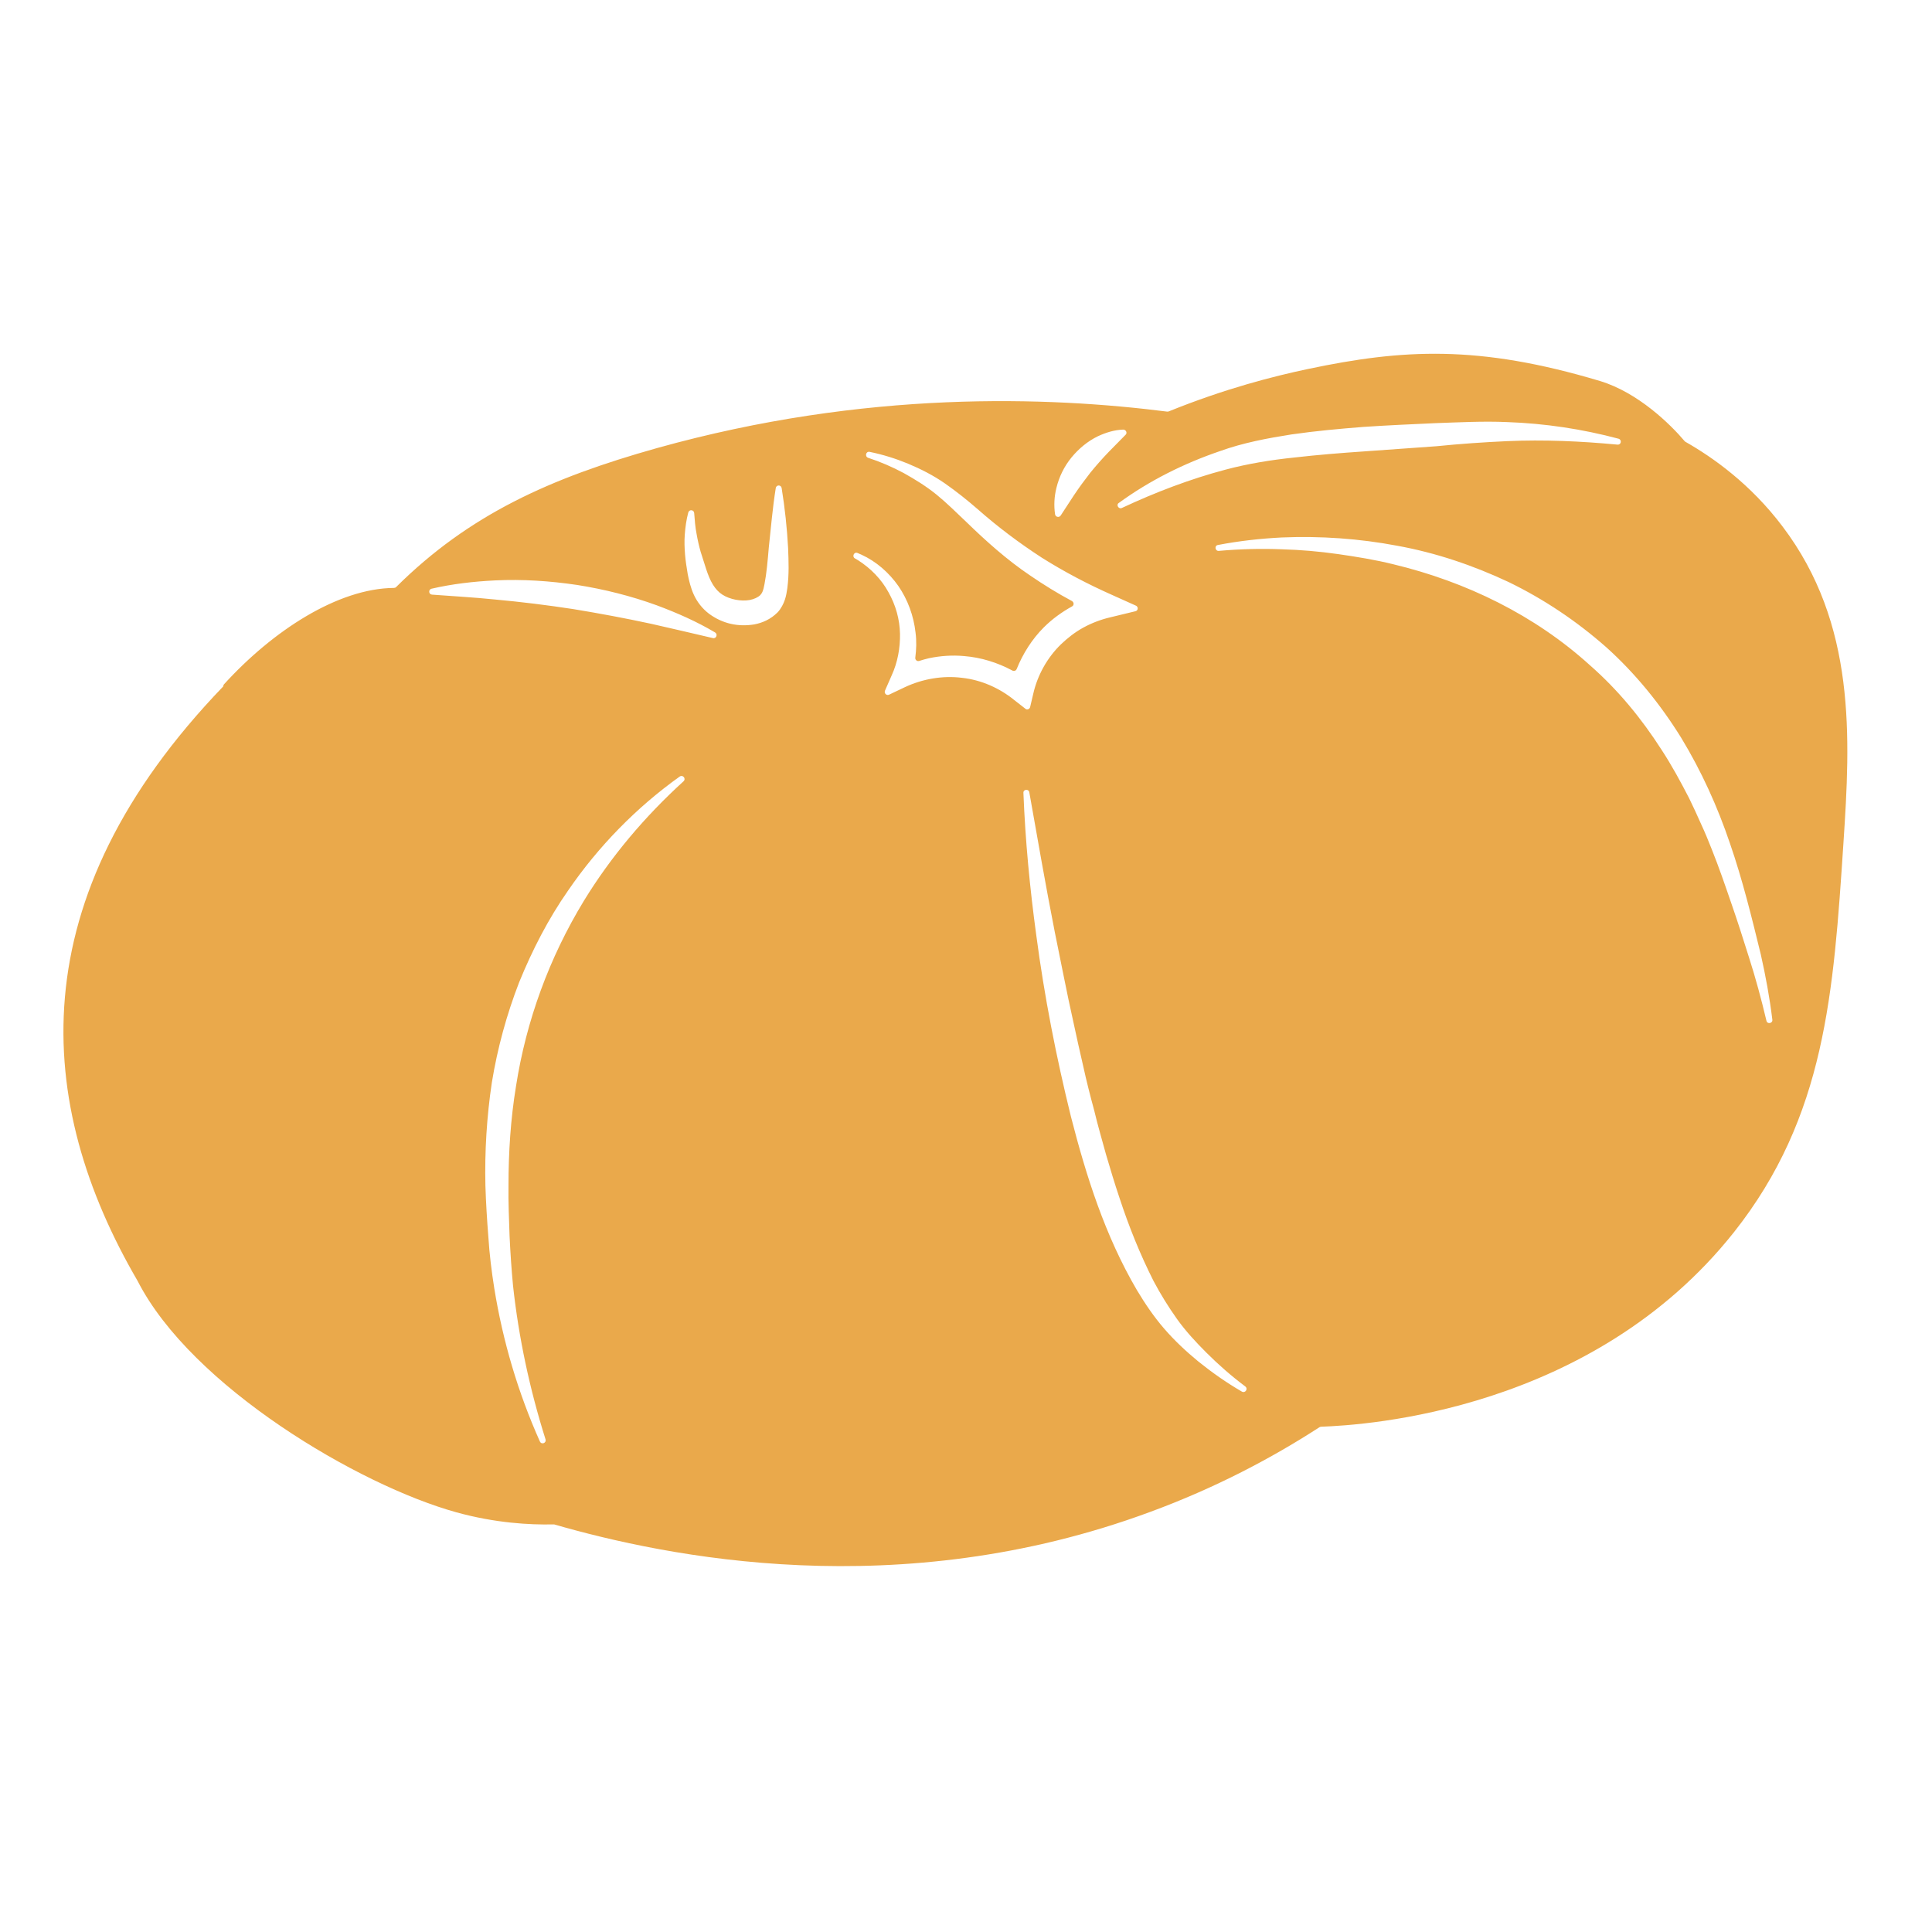<?xml version="1.0" encoding="utf-8"?>
<!-- Generator: Adobe Illustrator 25.4.1, SVG Export Plug-In . SVG Version: 6.00 Build 0)  -->
<svg version="1.1" id="Layer_1" xmlns="http://www.w3.org/2000/svg" xmlns:xlink="http://www.w3.org/1999/xlink" x="0px" y="0px"
	 viewBox="0 0 720 720" style="enable-background:new 0 0 720 720;" xml:space="preserve">
<style type="text/css">
	.st0{fill:#EAA94B;}
	.st1{fill:#010101;}
	.st2{fill:#3A2217;}
	.st3{fill:#A4963D;}
	.st4{fill:#B86E4C;}
</style>
<path class="st0" d="M-340.1,543.4c0.1-0.2,5.2-19,17.2-19.6c0.1,0,0.2,0,0.3,0c1.8,1,6.8,5.1,3.8,16.7c-1.8,7,0.2,12.9,5.3,16.1
	c10.1,6.2,29,0.4,45.8-14.3l3.1-2.7c24-20.9,56.9-49.4,54.4-92.2c0-0.5-0.1-12.4,10.9-13l0,0c11-0.5,13.2,5.4,16,12.9l0.6,1.7
	c1.8,4.6,9.8,8.8,20.2,8.1c20.2-1.5,57.9-21.8,83.8-140.7c0.2-1.3,5.6-32.9-15-68.4c-0.2-1.6-0.4-6.1,2-8.8c1.8-2,4.9-2.8,9.3-2.5
	c12.2,1,25.8,1.2,32.7-8c5.7-7.7,5.1-20-1.8-37.6c-13-33.1-29.5-51.3-40.4-63.3c-2.6-2.8-4.8-5.3-6.7-7.6
	c0-11.8-1.5-87.5-28.6-142.4c-1.4-4.3-5.9-9.7-12.7-7.7c-1,0.3-1.8,0.9-2.4,1.8c-0.3,0.5-3,5.3,0.5,12.7
	c2.5,5.3,20.8,53.1,23.8,96.7c-0.6,2.3-4.8,14.2-27.4,18.5c-14.6,2.8-87.4,18.4-84.3,53.9c2.3,26.2,8.2,32.7,15.7,40.8
	c0.9,1,1.8,2,2.8,3c2.6,2.9,5.5,7.2,4.8,10.7c-0.5,2.7-3.2,5.2-7.8,7.5c-29.3,14.4-58,19.5-85.4,15c-40.8-6.6-48.4,12.9-53,24.5
	c-0.4,0.9-0.7,1.9-1.1,2.7c-5.8,13.7-3.4,45.8,17.7,57.3c10.2,5.6,14.7,15.5,15.5,23c0.6,5.9-0.9,11.2-3.9,13.7
	c-7.7,6.6-33.5,12.3-81.2-7.6c-18.5-7.7-37.4-7.1-54.5,1.8c-20.8,10.8-35.4,32.1-38.6,46.6c-4.5,20.3,2.1,30.7,9.8,42.8
	c0.9,1.5,1.9,3,2.9,4.6c5,8.1,5.5,11,5,12c-0.2,0.5-1.5,2.1-9.4,3.3c-21.6,3.3-71.5,15-69.6,51.4c2,37.4,28.4,39.4,47.7,40.9
	l1.2,0.1c10.2,0.8,13.1,2.2,13.9,2.7c-0.2,0.6-1,2.1-4,5.2c-5.7,5.9-9.6,19.1-5.4,32c3.4,10.3,12.9,23.5,38.9,27.8
	c6.7,1.1,13.6,1.5,20.5,1.1c42.7-2,86.2-30.6,107-72.6C-340.3,543.9-340.2,543.7-340.1,543.4z M-433.5,503.4
	c38-16.7,74.8-35.7,109.4-58c34.7-22.2,66.8-48,95.5-77.2c14.3-14.7,27.6-30.2,40-46.6c12.4-16.3,23.6-33.5,33.6-51.4
	c10-17.9,18.8-36.5,26.2-55.7c7.4-19.2,13.6-39,17.3-59.4c-1.3,20.8-6.1,41.2-12.2,61.2c-6.3,19.9-14.2,39.4-23.8,58
	c-9.4,18.7-20.6,36.5-32.9,53.6c-12.3,17-26,33-40.5,48.1c-7.5,7.3-14.9,14.8-22.9,21.6c-7.7,7.1-15.9,13.6-24.1,20.2
	c-16.7,12.6-33.8,24.7-52,35.1C-355.6,474-393.9,491-433.5,503.4z"/>
<path class="st1" d="M946.6,579.5c13.4,12.4,29.9,27.2,56.1,35.8c27.7,9,51,6.1,82.9,2c29.8-3.8,43.9-10.3,53.2-16
	c10-6.1,17.2-12.8,21.8-17.7c2.3-0.2,16.7-1.9,24.7-14c3.2-4.8,4.3-9.6,4.7-12.8c7.4-5,17.9-13.6,26.1-27.2
	c10.3-17,13.7-36.5,11.7-63.6c-1.6-20.8-6.4-47-44.6-129.4c-18.7-40.4-32-65.2-50.2-91.7c-18.8-27.3-32-40.6-49.6-50.1
	c-19-10.2-39.2-13.7-45-14.7c-13.9-2.3-25.9-2.4-34.7-2c-9.2-20.2-17.9-36.7-24.8-49.1c-8.4-15.2-15.3-26.5-22.7-37.3
	c-10.4-15.2-15.7-22.9-23.5-29.1c-11.5-9-13-4.6-34.8-16.9c-16.6-9.3-23.9-16.5-31.9-13.3c-5.2,2.1-8.4,7.6-9.3,9
	c-3.7,6.3-3.4,12.4-3.2,14.6c3.2,1.5,8.2,3.8,14.3,6.5c19.1,8.3,24.7,9.2,31.9,13.3c9,5.1,13.9,12,23.9,25.8
	c14,19.4,21.3,37,27.7,52.8c5.3,13.1,9,24.4,11.5,32.8c-6.3,0.5-15.4,1.8-25.5,5.6c-21.8,8.3-34.3,22.8-39.6,29.1
	c-14.7,17.4-21,36.3-24.8,53.3c2.1,0.8,4.4,1.6,6.8,2.4c-2,0.2-4.5,0.5-7.5,0.8c-0.3,1.3-0.5,2.6-0.8,3.9
	c-8.5,43.7-21.7,111.2,8.1,192.1C887.4,495.6,904.5,540.6,946.6,579.5z M1139.2,571.6c-1.7,2.2-3.7,3.8-5.7,5.4
	c-2,1.5-3.8,2.7-5.9,4.1c-2.1,1.3-4.5,2.6-7.3,3.4c-2.8,0.8-6,1-9.1,0.3c-1.6-0.4-2.7-0.8-4-1.4c-1.3-0.6-2.7-1.4-3.9-2.4
	c-2.5-2.1-4.1-4.8-5-7.2c-0.5-1.2-0.9-2.3-1.3-3.7c-0.4-1.3-0.3-2-0.3-2.8c0-0.8,0.1-1.5,0.2-2.2c0.4-2.8,1.6-5.6,3.4-7.8
	c0.9-1.1,1.9-2.1,3-2.9c1.1-0.8,2-1.3,3-1.9c4-2.3,8.5-4.8,13.3-4.8c-4.2,2.1-7.3,5.2-10.5,8.4c-0.7,0.8-1.7,1.6-2.3,2.4
	c-0.6,0.7-1.1,1.5-1.5,2.3c-0.7,1.6-1.2,3.4-1.1,5.1c0,0.4,0,0.9,0.1,1.2c0,0.3,0.2,0.8,0.2,0.6c0.4,0.8,0.9,1.9,1.3,2.7
	c1,1.8,1.9,3,3,3.8c0.6,0.4,1.2,0.7,2,1c0.8,0.3,1.8,0.6,2.5,0.7c1.4,0.2,2.9,0.2,4.5-0.3c1.6-0.4,3.3-1.3,5.1-2.3
	c1.8-1,3.8-2.3,5.5-3.4c3.5-2.3,6.4-4.9,7.5-7.8c1.2-2.9,0.5-6.7-2-10c-2.2-3.2-6.3-5.3-11-5.6c4.4-1.7,10-1,14.3,2.4
	c2,1.7,3.7,3.8,4.9,6.4c1.1,2.6,1.5,5.7,0.9,8.7C1142.4,566.9,1141,569.5,1139.2,571.6z M1216.2,463.7c0.1,12.8-3,25.9-8.6,37.4
	c-2.8,5.8-6.4,11.3-10.5,16.4c-4.2,5-9.1,9.4-14.4,13.1c-10.7,7.4-23.4,11.5-35.8,11.6c11.8-4,22.5-9.7,31.4-17.5
	c8.9-7.7,15.9-17.2,21-27.7c5.2-10.7,8.5-21.9,9.7-33.7c1.2-11.8,0.4-23.9-1.8-36.2C1213,438.2,1216,450.9,1216.2,463.7z
	 M1012.5,284.3c5.2,14.7,10.2,29.5,15.5,44.1c5.2,14.7,10.4,29.4,15.8,44c10.6,29.4,21.6,58.3,35.5,86c13.9,27.7,30,54.4,47.8,80.1
	c-20.9-23.3-39-49.2-54.3-76.7c-7.7-13.7-14.5-28-20.7-42.4c-6.2-14.5-11.7-29.2-17.1-43.8c-5.3-14.7-10.4-29.5-15.4-44.4
	c-4.8-14.9-9.7-29.8-14.1-44.8c-8.9-30-17-60.2-23.7-90.8C992.3,225.2,1002.3,254.8,1012.5,284.3z M945.8,524.4l-3.8-5.1
	c-5-6.9-9.5-14.2-13.4-21.9c-7.6-15.4-12.8-31.5-17.3-47.6c-2.2-8.1-4.4-16.1-6.5-24.2c-2.2-8-4.1-16.2-5.9-24.4
	c-7.2-32.7-11.7-65.9-13.1-99.2c5.2,32.9,11.7,65.5,20.1,97.5c4.3,15.9,8.9,31.9,13.7,47.8c4.8,15.8,9.8,31.5,17.2,45.9
	c3.6,7.2,7.8,14.2,12.5,20.8l3.6,4.9l3.8,4.9c2.5,3.3,5.1,6.4,7.7,9.5c10.5,12.5,22.6,23.4,36.5,31.6c13.9,8.1,29.6,13.1,45.9,14.2
	c16.3,1.2,32.8-1.7,48.5-7.3c-14.9,7.5-31.6,11.8-48.6,11.9c-4.2,0-8.5-0.2-12.7-0.8l-6.4-0.9c-2.1-0.4-4.2-0.9-6.3-1.4
	c-8.3-2.1-16.4-5.2-23.9-9.3c-15.2-8-28.3-19.5-39.6-32.2c-2.8-3.2-5.5-6.4-8.2-9.7L945.8,524.4z"/>
<path class="st2" d="M-51.6,1054.9c0-1.1-0.4-2.1-0.9-3.1c-5.3-7.5-14.1-21.1-15.4-25.2c-0.2-2,1.4-10.2,19.5-45.3l0.4-0.9
	c0.3-0.6,0.8-1.3,1.3-2.3c36.2-59.3,22-144.7-41.2-247c6.5-12.1,26.1-56.7-12.4-104.6c-40-49.8-138.5-104.8-237.4-48.5l10.4-86.6
	c0.2-1.6-0.3-3.2-1.4-4.3c-3.1-3.3-10.4-8.4-18.4-6c-9.8,3-16.2,15.5-19.7,38.4l0,0.1l-10.7,87.3c-13,14.7-115.7,136.7-72.8,238.7
	c0.2,0.5,13.2,29.2,37.5,45.2c13.9,9.1,31.6,14.1,52.7,6.9c16.9,18.9,111.2,119.7,213.4,129.1c0.5,0,44.4,1.7,61,26.1
	c0.1,0.1,0.3,0.3,0.4,0.4l9.4,10.9c0.2,0.3,0.5,0.5,0.7,0.7c1.6,1.3,10.1,7.6,17.2,4.2C-53.6,1067.2-51.4,1062.3-51.6,1054.9z
	 M-200.7,717.7c-6.7-0.2-13.2,0.5-19.9,0.8c-3.3,0.2-6.5,0.9-9.8,1.4l-4.9,0.7l-4.8,1.2c-3.1,0.9-6.4,1.3-9.4,2.5l-9.3,3.1l-8.9,3.9
	c-3,1.3-5.7,3.1-8.6,4.5c-22.6,12.8-40.8,32.7-54.7,55.4c-13.8,22.9-24.1,48.2-31.2,74.9c1.1-27.6,8.6-55.2,21.3-80.4
	c6.3-12.7,14.4-24.5,24-35.2c9.6-10.7,20.9-19.9,33.5-27.3c3.2-1.7,6.4-3.6,9.7-5l10-4.2l10.3-3.3c1.8-0.6,3.5-1,5.2-1.3l5.3-1.1
	c14.2-2.6,28.6-3.6,42.6-2c28.2,2.3,55.3,10.9,79.9,23.4C-147,722.9-174,717.8-200.7,717.7z"/>
<path class="st3" d="M-471.7-202c-1.2,0.7-6,3.4-12.3,2.5c-5-0.8-8.4-3.5-9.8-4.9c1.9,4.3,4.4,10.2,7.4,17.2
	c6,14.3,5.3,13.6,9.8,24.6c7.2,17.3,9.9,21.1,9.8,29.4c0,3.4-0.1,12.4-4.9,14.7c-4.5,2.1-10.8-2.5-17.2-7.4
	c-5.3-4-8.6-7.4-17.2-17.2c-15.8-17.8-19.4-22.9-22.1-27c-3.3-5-5.7-9.3-7.4-12.3c0.1,4.3-0.4,11.1-4.9,14.7
	c-5.7,4.5-14.6,1.6-27-2.5c-9.2-3-11.7-5.1-24.5-9.8c-3.2-1.2-6.1-2.2-8.6-3c-2.4-0.8-4.5-1.4-6.1-1.9c1.6,1.4,3.1,2.8,4.5,4.2
	c13.4,13.2,15.8,23.2,15.2,30.2c-0.4,5.1-2.3,6.1-2.4,12.3c-0.3,12.5,7.2,15.3,9.8,29.4c0.5,2.6,3.3,18.4-4.9,24.5
	c-2.5,1.8-5.3,2.3-7.4,2.5c8.1,7.8,18.1,17.7,29.5,29.4c6.8,7.1,13.4,14.1,14.7,24.5c0.4,2.8,1,8.7-2.4,12.3
	c-3.7,3.9-8.8,1.4-17.2,2.5c-4.3,0.5-12.8,5.3-29.5,14.7c-11.3,6.4-14,8.1-19.6,9.8c-6.9,2.1-13,2.5-17.2,2.5
	c10.4,6.4,18.9,11.5,24.6,14.7c17.2,10,24.1,13.4,31.9,22.1c9.5,10.7,9.8,17.6,9.8,19.6c0,7-3.7,12.8-4.9,14.7
	c-3.3,5.2-7.4,8.2-9.8,9.8c6.6-0.3,13.1-0.3,19.6,0c20.2,0.9,20.6,3.5,31.9,2.4c9.9-0.9,15-3.5,19.6,0c3.8,2.9,4.6,7.7,4.9,9.8
	c1.4,9.1-3.5,15.4-12.3,31.9c-2.4,4.6-5.9,11.3-9.8,19.6c3.9-4.4,10.3-10.6,19.6-14.7c14.2-6.3,19.5-1,39.3-4.9
	c15-2.9,17.6-7.1,41.7-12.3c11.9-2.6,17.7-3,19.6,0c2.7,4-3.1,12.3-4.9,14.7c9.3-5.9,20.8-14.6,31.9-27c6.8-7.6,12.2-15.2,16.6-22.6
	c10,32.9,18.1,66.4,23.9,100.2c8.7,50.4,12.9,101.9,12.2,153c-0.1,4.8,3.8,8.7,8.6,8.8c2.4,0,4.7-0.9,6.3-2.5c1.5-1.5,2.5-3.7,2.5-6
	c0.7-52.3-3.5-104.8-12.5-156.2c-5-29-11.7-57.8-19.7-86.2c1.3,1.5,2.6,2.9,3.8,4.2c15.2,16.9,22.1,22.6,24.6,24.5
	c7.8,6.3,13,9.3,22.1,17.2c7.8,6.8,13.6,13,17.2,17.2c-1.4-2.3-3.2-5.6-4.9-9.8c-3-7.1-5.3-12.9-4.9-19.6c0.1-1.2,1-13.7,9.8-19.6
	c6.7-4.5,12-1.2,34.4,0c12,0.7,21.3,0.3,29.4,0c2.6-0.1,15-0.6,31.9-2.4c14.6-1.6,15.7-2.4,22.1-2.5c12.5-0.2,22.7,2.5,29.5,4.9
	c-5.9-2.7-13.6-6.6-22.1-12.3c-11.4-7.5-18.5-14.1-29.5-24.5c-20.9-19.8-23.6-26.6-24.5-29.5c-1.5-4.4-5.1-14.9,0-24.6
	c3.4-6.3,8.9-9.3,9.8-9.8c8.4-4.4,12.7,0.2,22.1-2.5c5.1-1.4,4.7-3,22.1-17.2c11.6-9.4,14.8-11.2,17.2-12.3
	c7.6-3.6,14.7-4.6,19.6-4.9c-3.8-1.9-9.1-5-14.7-9.8c-7.5-6.5-13.5-11.7-14.7-19.6c-1.4-9.1,4.2-16.9,9.8-24.5
	c5.1-7.1,10.8-11.8,14.7-14.7c-2.3-1.4-6.7-4.4-9.8-9.8c-5.7-9.8-3.2-19.7-2.5-22.1c2.3-8.1,7.6-12.9,9.8-14.7
	c-5-0.1-12.9,0.3-22.1,2.5c-17,4-25.1,11.2-51.5,22.1c-15.4,6.3-20.1,6.9-24.5,4.9c-9.7-4.4-11.8-18.7-12.3-22.1
	c-1.5-10.1,1.9-12,7.3-36.8c3.4-15.6,3.3-20.2,7.4-31.9c2.6-7.4,5.4-13.3,7.4-17.2c-1.5,1.9-9.3,11.6-22.1,12.3
	c-2.4,0.1-7.5,0.4-12.3-2.4c-4.3-2.5-7.8-7.1-12.3-27c-1.7-7.5-3.6-17.5-4.9-29.5c-13.6,11.9-23,22-29.4,29.5
	c-3.6,4.2-8.3,9.9-14.7,9.8c-5.6-0.1-10-4.5-12.3-7.4c0.3,12.1,0.2,22.1,0,29.4c-0.7,27.5-3.1,41.3-9.8,54
	c-3.8,7.3-7.5,11.3-12.3,12.3c-6.7,1.5-12.9-3.5-14.7-4.9c-6.5-5.2-9.1-11.9-14.7-39.3c-3.1-14.9-5.2-25.4-7.4-41.7
	c-1.2-9.1-2-16.8-2.5-22.1c-3.7,9.3-11.8,15.2-19.6,14.7c-8.1-0.5-13.2-7.7-14.7-9.8c-4.2-5.9-4.8-12-4.9-14.7
	c-0.6,1.4-3.4,8.1-9.8,9.8c-7.6,2-14.4-4.6-17.2-7.4c-4.6-4.5-6.5-9.5-7.4-12.3c-1.7,10-3.5,18.4-4.9,24.5
	C-463-210.3-466.7-204.8-471.7-202z M-484.9-30.5c-13.8-15.5-26.8-31.8-38.7-48.9c-11.8-17.1-22.7-34.9-31.5-53.9
	c14.7,14.9,28.5,30.2,42.2,45.4L-472-42l40.9,45.8c13.6,15.4,27.3,30.7,40.4,47.1c-17.9-10.9-34.3-23.7-50-37.4
	C-456.3-0.3-471.1-15-484.9-30.5z M-308.3,49.3c11.7-1.7,23.7-1.5,35.4,0.5c11.7,2,23.2,5.7,33.7,11.2c10.5,5.5,20.1,12.5,27.7,21.7
	c-11.4-3.1-22-6.3-32.6-9c-10.6-2.8-21-5-31.6-6.8c-10.6-1.8-21.2-3.1-32.1-4c-10.9-1-22-1.4-33.8-2.3
	C-331.4,54.5-320,51-308.3,49.3z M-373.5,68c-15.1,1.3-30,0.7-44.7-0.8c-14.7-1.5-29.4-4-43.8-7.3c-14.4-3.3-28.7-7.4-42.6-12.5
	c-13.9-5.1-27.6-11-40.6-18.7c15.1,0.8,29.7,3.1,44.2,5.5c14.5,2.5,28.7,5.5,43,8.7c14.2,3.2,28.4,6.8,42.5,10.8
	C-401.6,57.9-387.5,62.2-373.5,68z M-250.8-182.4c-6.8,19.5-14.7,38.3-22.7,56.9c-8.1,18.6-16.4,37-25,55.4s-17.3,36.6-26.4,54.7
	c-9.1,18.1-18.4,36.2-29,53.9c3.9-20.3,9.8-39.9,16.5-59.2c6.8-19.3,14.5-38.2,23.2-56.8c8.6-18.5,18.1-36.6,28.6-54.2
	C-275.2-149.3-263.9-166.4-250.8-182.4z M-406.3-149.3c8,20.7,14.6,41.9,20,63.4c5.4,21.5,9.5,43.4,12.2,65.3
	c2.6,22,4.1,44.2,3.1,66.5c-6.1-21.4-11.2-42.8-16.4-64l-15.7-63.6l-16.2-63.5c-5.3-21.2-11-42.4-15.6-64.2
	C-423.5-190.2-414.4-170-406.3-149.3z"/>
<path class="st4" d="M915,172c-1.4,1.6-9,10.8-4.8,19.8c3.3,7.2,11.7,8.9,12.8,9.1c4.9,1.4,11.6,3.8,19.2,7.6
	c5.6,2.9,13.8,7.1,20.6,14c7.5,7.7,10.9,16.2,14.3,27.5c4,13.4,9.2,34.6,11.7,62.9c-3,0.8-7.3,1.8-12.7,2.9
	c-16,3.2-24.6,3.3-31.1,4.5c-13.2,2.3-21.7,9.7-35.2,21.5c-19.3,16.8-29.4,34.5-40,53.3c-4.2,7.5-12,21.6-18.8,40.5
	c-12.2,33.8-14,62.4-15,86.4c-2.5,59.8-1.6,114.2,0,154.6c-0.1,14.3,1.8,40.3,16.7,67.1c19.1,34.4,48.4,49.5,74.7,63.2
	c19.6,10.2,56.4,29.2,93.6,22.7c9.4-1.6,26.6-4.7,43.1-16.5c5.7-4.1,7.5-6.5,14.8-11.4c15-10.1,28.3-13.9,33.9-15.8
	c33.7-11.2,59.6-40.3,61.3-42.2c19.4-22.2,25.8-45.9,30.7-64.6c2.5-9.2,7.7-31.3,6.6-64.4c-0.7-24.1-4.3-39.6-26.3-114.5
	c-24.1-82.2-28.9-94.9-41.8-112.2c-20.1-27.1-43.3-43.2-51.3-48.5c-20.6-13.6-40-21-54-25.1c-2.5-9.3-6.4-23.8-10.9-41.7
	c-9.8-38.8-10.3-44.6-16.7-55.1c-9.4-15.6-20.9-23.7-39.2-36.5c-28.5-20.1-40.6-17.6-44-16.7C925.6,164.9,919.6,166.6,915,172z
	 M1034.5,445.9l5.3,22.6l5.6,22.5c3.8,15,7.2,30.1,10.7,45.1l10.2,45.3c3.2,15.2,6.2,30.4,8.8,45.7c2.5,15.3,5,30.6,7,46
	c4.1,30.7,7.1,61.6,8.6,92.5c-6.3-30.4-11.9-60.7-17.6-91.1c-3-15.2-5.7-30.3-8.8-45.4c-3-15.1-6-30.2-9.3-45.3
	c-3.2-15-6.5-30.2-9.5-45.4c-3-15.2-6.1-30.4-8.8-45.6c-1.4-7.6-2.9-15.2-4.2-22.9l-3.4-23c-2.1-15.3-4.3-30.7-5.9-46.1
	C1027.2,415.8,1030.8,430.8,1034.5,445.9z M921,416.3c-8.6,14.3-14.1,30.1-17.2,46.3c-1.5,8.1-2.3,16.5-3.4,24.9
	c-0.5,4.2-0.9,8.4-1.3,12.6c-0.4,4.2-0.9,8.4-1.1,12.6c-1.4,16.8-2.3,33.7-2.8,50.6c-0.7,16.9-0.8,33.8-0.8,50.7
	c-0.1,16.9,0.4,33.9,0.7,50.8c0.8,33.9,2.7,67.8,3.1,102c-5.2-33.7-9.7-67.5-12.2-101.5c-1.4-17-2.1-34.1-2.6-51.2
	c-0.4-17.1-0.3-34.2,0.1-51.3c0.8-17.1,1.7-34.2,3.5-51.2c0.4-4.3,1-8.5,1.5-12.8c0.5-4.3,1.1-8.5,1.7-12.7c0.7-4.2,1.3-8.5,2-12.7
	c0.8-4.3,1.6-8.5,2.7-12.8c4-17,11.2-33.4,21.3-47.5c10.1-14.1,22.9-26.2,37.3-35.2C940.6,389,929.3,401.9,921,416.3z M1049.6,338.7
	c1.7,2.1,3.5,4.2,5.2,6.3c1.7,2.1,3.6,4,5.5,6.1l4.6,5.1l-7.4,1.5c-5.7,1.1-11.1,3.3-15.7,6.5c-4.6,3.1-8.6,7.2-11.6,11.9l-3.7,5.7
	l-5.1-4.7c-5.3-4.8-11.6-8.4-18.5-10.2c-6.9-1.9-14.4-2-21.7-0.6l-7.7,1.5l2.2-6.9c1.9-6,4-12,6.1-18c1.2-3,2.2-6,3.4-8.9
	c1.2-3,2.4-5.9,3.7-8.9c-0.1,3.2-0.4,6.4-0.7,9.6c-0.3,3.2-0.7,6.3-1.1,9.5c-0.5,3.9-1.1,7.8-1.7,11.7c6.5-1.3,13.3-1.3,20,0.1
	c6.9,1.5,13.5,4.5,19.1,8.7c3.4-3.8,7.3-7,11.8-9.5c4.4-2.4,9.1-4,13.9-4.9c-0.3-0.5-0.5-0.9-0.8-1.4c-1.4-2.5-2.8-4.9-3.9-7.5
	c-2.4-5.1-4.3-10.5-5.6-16C1043,330,1046.2,334.5,1049.6,338.7z M1003.4,263.7c5.1,9.3,9.5,19,12.7,29.1c3.2,10.1,5.4,20.5,6.5,31
	c1.1,10.5,1.1,21.2-0.6,31.7c-3.2-10.2-5.7-20.1-8.4-30c-2.7-9.8-5.6-19.6-8.7-29.2c-3-9.7-6.4-19.2-9.8-28.8
	c-3.5-9.6-7.2-19.2-10.7-29.2C992,245.9,998.1,254.6,1003.4,263.7z"/>
<path class="st2" d="M-578.9,205.9c8.8-5.2,17.5-10.5,26.2-15.9c9.7,6.6,13.7,8.7,16.8,10.1c10,4.6,17.2,7.9,26,6.4
	c9.1-1.5,10.9-6.7,18.2-9.7c14.4-5.9,25.2,7,49.8,14.8c0,0,33.2,10.5,70.1-1c11-3.4,24.9-8,28.3-19.6c2.4-8.1-1.4-16-3.7-20.1
	c7.5,1.2,18.7,2.3,32,0.5c38.9-5.2,63.9-30.1,74.7-40.9c10.9-10.9,30.6-30.6,39-61.5c6.4-23.6,1.8-37.4,14.8-49.8
	c8.9-8.5,23.3-13.8,36.2-11.5c10.7,1.9,12.3,7.5,21.9,10.4c17.9,5.3,36.2-7.1,48.3-15.3c18.4-12.4,28.5-28,48.9-59.3
	c18.3-28,19.2-35.6,18.7-41.8c-1.2-12.4-8.1-14-21.4-38.4c-9.6-17.7-16.4-29.9-17.3-46.3c-1.2-20.1,7.7-22.5,4.6-40
	c-0.3-1.9-5.8-30.4-27.5-36.5c-9.3-2.6-17.7-0.1-22.1,1.7c-0.4-4.4-1.5-11.3-5.7-18.1c-11-17.6-33.7-20.2-39.7-20.6
	c-8-0.6-22.9,3.4-52.2,11.2c-14.3,3.8-23.7,6.6-30.1,1.5c-4.6-3.7-3.2-7.9-7.8-16.2c-4.9-8.9-13.9-17.4-23.7-20.4
	c-16.7-5.1-32.9,6.3-40.2,11.4c-4.5,3.1-16.9,12.5-32.7,43.6c-16.9,33.3-13.6,43.8-31.1,69.6c-16.6,24.5-27.8,27-32.5,27.6
	c-2.1,0.2-6.8,0.5-27.9-8.4c-27.9-11.8-30.2-16.7-39.8-16.6c-15.8,0.1-27.5,13.4-36.4,23.5c-5.6,6.3-23.6,26.8-22.8,53.7
	c0.4,14.5,6.4,33,13.2,54.3c2.1,6.6,4.7,14.1,1.7,22.1c-3.6,9.3-11.8,10.8-18.3,17.7c-9.9,10.7-4.8,22.7-6.7,46
	c-2.5,31-16.1,63.1-31.3,83.6c-1.1,1.5-7.3,9.8-14.3,21.8c-9.5,16.3-14.3,24.5-12.5,31.9c0.5,1.8,1.4,4.4,17.2,16.2
	c-6.2,3.8-12.5,7.6-18.8,11.3c-23.4,13.7-47.6,26.7-72,38.6c-4.9,2.4-7,8.3-4.6,13.3c2.4,4.9,8.3,7,13.3,4.6
	C-627.4,233.2-602.7,220-578.9,205.9z M-441.7,154.6l25.8,9.8l25.8,9.6c8.7,3.3,17.6,6.5,26.7,10.8c-9.8,2.7-19.8,3.1-29.7,2.2
	c-9.9-0.9-19.6-3.2-28.9-6.7c-9.3-3.5-18.1-8.2-26.1-13.9c-8-5.8-15.3-12.7-20.9-21.2C-459.2,147.9-450.4,151.3-441.7,154.6z
	 M-278.3,117.8c-7.5,0.3-14.9-0.7-22.1-2.3c-3.6-0.8-7.1-1.8-10.4-2.8c-3.4-1.1-6.4-2.1-9.6-2.9c-12.6-3.7-25.6-6.5-38.8-8.8
	c-13.3-2.4-26.8-4.2-40.8-6.9c13.6-4.4,27.7-6.3,41.9-6.4c14.2-0.1,28.6,1.8,42.5,5.8c3.5,1,7,2.2,10.1,3.3c3.2,1.2,6.3,2.2,9.4,3.2
	c6.2,1.9,12.3,3.6,18.7,4.5c12.6,2,25.7,1.5,39.6-1.9C-248.4,112.3-263.4,117.5-278.3,117.8z M-114.1-49.1
	c-11.6,2.7-23.1,4.1-34.5,5.5c-11.4,1.3-22.8,2.5-34.4,3.2l-17,0.9c-5.4,0.3-10.1,1.1-15.5,2.3c-5.3,1.2-10.3,2.7-15.3,4.5
	c-5,1.9-10.4,4.3-16.1,6.2c-22.6,7.6-46.4,10.2-69.4,7.6c22.6-4.4,44.5-10.5,64.4-19.9c4.9-2.3,9.8-5.1,15.3-7.6
	c5.5-2.6,11.4-4.7,17.2-6.3c5.6-1.7,12.1-2.9,18.2-3.5c6-0.5,11.6-0.7,17.2-1.1l34-2.3c11.4-0.7,22.7-1.4,33.7-2.6
	c21.9-2.6,43.7-8.8,65.4-16.6C-69.3-64.7-90.9-54.5-114.1-49.1z M-340.2-116.8c2.8-19.7,7.7-39.2,14.6-58
	c6.8-18.8,15.3-36.8,24.9-54c4.8-8.6,9.9-17.1,15.3-25.4c5.5-8.2,11.1-16.4,17.2-24.2c-2.8,9.6-6.4,18.7-9.8,28
	c-3.4,9.2-7.1,18.3-10.7,27.4c-7.3,18.1-14.5,36-21,54.1c-6.6,18.1-12.4,36.3-17.5,55c-5.2,18.6-9.6,37.6-14.5,56.8
	C-343.8-77.1-343-97-340.2-116.8z M-423.8,7.9c-4.2-18.2-9.7-35.7-16.5-53c-6.9-17.5-13.6-35.6-19.1-54c-2.8-9.2-5.3-18.5-7.4-27.8
	c-2.1-9.4-4.2-18.8-5.6-28.4c9.7,16.8,17.5,34.2,25.5,51.5c7.8,17.4,15.4,34.6,22.4,52.6c7.1,18.1,12,37.6,13.8,57
	c1.8,19.5,1.2,39.1-3,58.1C-416.6,44.7-419.5,26.1-423.8,7.9z M-501.3,101.2c-1.5-8.4-2.5-16.8-3.2-25.1c-0.7-8.4-1.1-16.8-1-25.3
	c0.1-8.6,0.5-17.2,2.3-26.3c5.1,7.7,8.4,16,10.9,24.4c2.4,8.4,4,17.1,4.7,25.8s0.6,17.4-0.4,26.2c-1.1,8.7-2.9,17.4-6.7,25.9
	C-498,118-499.8,109.5-501.3,101.2z M-475.3,128.1c10.1-7,20.1-14.4,29.8-22c9.7-7.6,19.1-15.5,28-23.9c8.9-8.4,17.4-17.2,25.3-26.3
	c8-9.1,14.9-18.8,21.6-29.1c13.5-20.6,27.1-41.7,40.9-62.5c14.1-20.6,28.4-41.1,42.8-61.4c7.3-10.3,15.1-20.3,23.3-30
	c8.1-9.7,16.7-19,25.6-27.9c35.4-35.8,75.3-66.7,117.6-93.2c-38.1,32.2-75,65.5-107.9,102.3c-16.3,18.5-31.8,37.5-45.3,58L-294.5-57
	l-21,30.8l-20.8,30.9c-7,10.3-13.7,20.8-20.9,31.1c-7.2,10.3-15.1,20.7-23.9,30c-8.7,9.4-17.9,18.1-27.6,26.3
	c-9.7,8.2-19.7,15.9-30.2,23c-10.4,7-21,13.8-31.9,20.1c-21.9,12.4-44.7,23-68.4,30.9C-517.1,154.7-495.6,142.3-475.3,128.1z"/>
<path class="st0" d="M628.2,164.7c-0.1-0.1-0.2-0.1-0.3-0.2c-5.3-6.3-17.4-18.2-31.6-22.5c-45.4-13.6-73.6-11.9-108.8-4.5
	c-12.8,2.7-30.9,7.3-51.9,15.8c-0.2,0.1-0.4,0.1-0.6,0.1c-44.1-5.6-112.2-8.2-190.2,13.6c-39.9,11.2-70,24.8-97.2,51.8
	c-0.2,0.2-0.5,0.3-0.8,0.3c-20.9,0.2-45.1,15.9-63.3,35.9c-0.2,0.2-0.3,0.5-0.3,0.8C6.9,335.1,12.8,411.3,51.3,477.4
	c20.1,39.3,82.3,76.1,118.8,86.2c14.5,4,27.3,4.7,36.1,4.5c0.1,0,0.2,0,0.3,0c42,12.1,128.4,30,222-4.6c24.5-9,45.6-20.2,63.2-31.6
	c0.2-0.1,0.4-0.2,0.6-0.2c16.7-0.6,101-5.8,153.9-72.5c34.1-43.1,37.1-89.1,40.8-145.1c2.6-39.2,4.8-81.6-22.7-117.9
	C652.4,180.4,638.4,170.5,628.2,164.7z M454.7,168.1c8.6-3.1,17.7-4.8,26.6-6.2c9-1.3,17.9-2.1,26.8-2.8c8.9-0.6,17.9-1,26.7-1.4
	c8.9-0.3,17.9-0.8,26.9-0.4c14.1,0.5,28,2.6,41.5,6.2c1.3,0.4,1,2.3-0.4,2.2c-13.8-1.3-27.4-1.9-41.1-1.3c-8.8,0.4-17.5,1-26.4,1.9
	l-26.6,1.9c-8.8,0.6-17.6,1.3-26.3,2.3c-8.7,0.9-17.3,2.3-25.6,4.5c-13.2,3.5-26.1,8.4-38.7,14.3c-1.2,0.6-2.3-1.2-1.1-1.9
	C428.4,179.1,441.2,172.7,454.7,168.1z M393.7,181.8c1-4.1,2.9-8,5.6-11.3c2.7-3.3,6.1-6.1,9.8-7.9c3-1.4,6.2-2.4,9.5-2.5
	c1,0,1.6,1.2,0.9,1.9l-6.3,6.4c-2.5,2.6-4.7,5.1-6.9,7.8c-2.1,2.7-4.1,5.4-6.1,8.4l-4.9,7.5c-0.6,0.9-1.9,0.6-2.1-0.4
	C392.7,188.4,392.9,185,393.7,181.8z M217.6,335.7c-12.9,21.2-21.5,44.7-25.3,69.1c-2,12.2-2.8,24.6-2.8,37
	c-0.1,6.2,0.2,12.5,0.4,18.8c0.3,6.2,0.7,12.4,1.3,18.6c2.1,19.3,6.2,38.5,12.1,57.2c0.4,1.4-1.5,2.1-2.1,0.8
	c-8.1-18.1-13.8-37.3-17-57.1c-1-6.3-1.8-12.7-2.2-19.1c-0.5-6.3-0.9-12.7-1.1-19.1c-0.3-12.8,0.5-25.8,2.4-38.5
	c2.1-12.8,5.5-25.3,10.2-37.4c4.9-12,10.8-23.5,18.2-34.1c11.3-16.5,25.5-31,41.6-42.5c1.2-0.8,2.5,0.8,1.4,1.8
	C240.3,304.3,227.7,319.2,217.6,335.7z M242.8,232.5c-9.7-2.1-19.4-3.9-29.1-5.5c-9.8-1.5-19.5-2.7-29.4-3.6
	c-7.7-0.8-15.5-1.2-23.3-1.8c-1.3-0.1-1.4-1.9-0.2-2.2c7.8-1.8,15.7-2.7,23.7-3.1c10.2-0.5,20.5,0.2,30.6,1.7
	c10.1,1.6,20.1,4.1,29.7,7.6c7.5,2.8,14.8,6,21.7,10.1c1.1,0.7,0.4,2.4-0.8,2.1C257.9,236,250.4,234.2,242.8,232.5z M293.4,219.3
	c-0.2,1.3-0.4,2.7-0.9,4.2c-0.5,1.5-1.4,3.3-2.7,4.7c-2.6,2.6-5.6,3.9-8.7,4.5c-6.1,1-11.9-0.3-16.9-4c-2.5-1.9-4.4-4.4-5.6-7
	c-1.2-2.6-1.8-5.2-2.3-7.7c-0.4-2.5-0.8-4.8-1-7.3c-0.2-2.5-0.3-5-0.1-7.5c0.2-2.8,0.6-5.6,1.3-8.2c0.3-1.2,2.1-1.1,2.2,0.2
	c0.2,2.7,0.4,5.3,0.9,7.8c0.4,2.3,0.9,4.5,1.5,6.6c0.7,2.1,1.4,4.5,2.1,6.6c0.7,2.1,1.5,4.1,2.5,5.7c1,1.6,2.1,2.8,3.5,3.7
	c2.8,1.8,7,2.6,10.2,2c1.6-0.3,3.1-1,3.9-1.8c0.3-0.3,0.6-0.7,0.9-1.4c0.3-0.7,0.5-1.7,0.7-2.7c0.8-4.1,1.2-8.9,1.6-13.6
	c0.8-7.3,1.4-14.7,2.6-22.2c0.2-1.3,2-1.3,2.2,0c1.2,7.4,2,14.9,2.4,22.3C293.9,209.3,294.1,214,293.4,219.3z M358.5,252.6
	c-7.2-0.9-14.7,0.4-21.3,3.5l-5.9,2.8c-0.9,0.4-1.9-0.5-1.5-1.5l2.5-5.7c2.2-4.8,3.2-10.2,3.1-15.5c-0.1-5.4-1.6-10.7-4.3-15.5
	c-2.6-4.8-6.6-8.9-11.3-11.9c-0.4-0.2-0.8-0.5-1.2-0.7c-1.2-0.7-0.3-2.6,1-2c0.5,0.2,0.9,0.4,1.4,0.6c5.5,2.5,10.3,6.7,13.8,11.7
	c3.5,5.1,5.7,11.1,6.4,17.4c0.4,3.1,0.3,6.2-0.1,9.3c-0.1,0.8,0.7,1.5,1.5,1.2c1.2-0.4,2.4-0.7,3.6-1c4.3-0.9,8.7-1.2,13.1-0.8
	c6.3,0.5,12.4,2.4,18,5.4c0.6,0.3,1.3,0.1,1.6-0.6c2.3-5.7,5.7-11.1,10.1-15.5c3.1-3.1,6.7-5.7,10.5-7.8c0.8-0.4,0.8-1.5,0-2
	c-5.4-2.9-10.6-6.1-15.7-9.6c-8.6-5.8-16.4-12.8-23.7-19.9c-3.7-3.5-7.2-7-11-10.1c-3.8-3.1-8-5.7-12.3-8.1
	c-4.3-2.3-8.7-4.2-13.3-5.7c-1.3-0.5-0.8-2.5,0.6-2.2c4.9,1,9.7,2.5,14.3,4.4c4.8,2,9.5,4.4,13.8,7.4c4.3,3,8.4,6.3,12.2,9.6
	c7.6,6.7,15.5,12.6,23.8,18c8.4,5.3,17.2,9.9,26.2,13.9l8.9,4c1,0.4,0.9,1.9-0.2,2.1l-9.5,2.3c-3.4,0.8-6.8,2.1-9.9,3.8
	c-3.1,1.7-5.9,3.9-8.4,6.3c-5,4.9-8.6,11.3-10.2,18.2l-1.2,5.1c-0.2,0.8-1.2,1.2-1.8,0.6l-4.1-3.2
	C372.6,256.5,365.8,253.4,358.5,252.6z M446.6,507.4c-4.5-3.7-8.8-7.7-12.7-12.2c-3.9-4.5-7.2-9.4-10.2-14.4
	c-11.9-20.3-18.9-42.5-24.6-64.7c-5.5-22.3-9.9-44.8-12.9-67.5c-2.4-17.6-4.1-35.3-4.8-53.1c-0.1-1.4,2-1.6,2.2-0.2
	c3.1,17.5,6.1,34.8,9.5,52.1c2.3,11.1,4.4,22.3,6.9,33.4c1.2,5.5,2.4,11.1,3.7,16.6c1.2,5.5,2.6,11,4.1,16.5
	c1.3,5.5,2.9,10.9,4.4,16.4c1.6,5.4,3.2,10.8,5,16.1c3.5,10.7,7.7,21.1,12.7,31c2.6,4.9,5.5,9.6,8.7,14.1c3.2,4.5,7,8.6,11,12.6
	c4.5,4.5,9.3,8.7,14.5,12.6c1.1,0.9,0,2.6-1.3,1.9C457.1,515.3,451.7,511.5,446.6,507.4z M651.8,356.8c-2.1-6.7-4.3-13.6-6.6-20.2
	c-2.3-6.7-4.6-13.4-7.2-19.9c-1.3-3.3-2.6-6.5-4.1-9.7c-1.4-3.2-2.9-6.4-4.4-9.5c-3.2-6.2-6.5-12.3-10.3-18.1
	c-7.5-11.7-16.3-22.4-26.7-31.5c-20.5-18.6-46.1-31.1-73.2-37.6c-6.8-1.7-13.7-2.8-20.6-3.8c-7-1-14-1.6-21-1.8
	c-7.8-0.3-15.7-0.1-23.5,0.6c-1.4,0.1-1.7-2-0.3-2.2c7.8-1.5,15.8-2.4,23.8-2.8c14.4-0.6,28.9,0.4,43.1,3.1
	c14.3,2.6,28.2,7.3,41.4,13.5c13.2,6.4,25.4,14.6,36.4,24.3c10.9,9.8,20.2,21.3,27.9,33.7c7.6,12.5,13.6,25.8,18.2,39.4
	c4.7,13.6,8.1,27.5,11.5,41.4c1.8,8,3.3,16.1,4.3,24.3c0.2,1.4-1.9,1.8-2.2,0.4C656.4,372.4,654.3,364.6,651.8,356.8z"/>
</svg>
